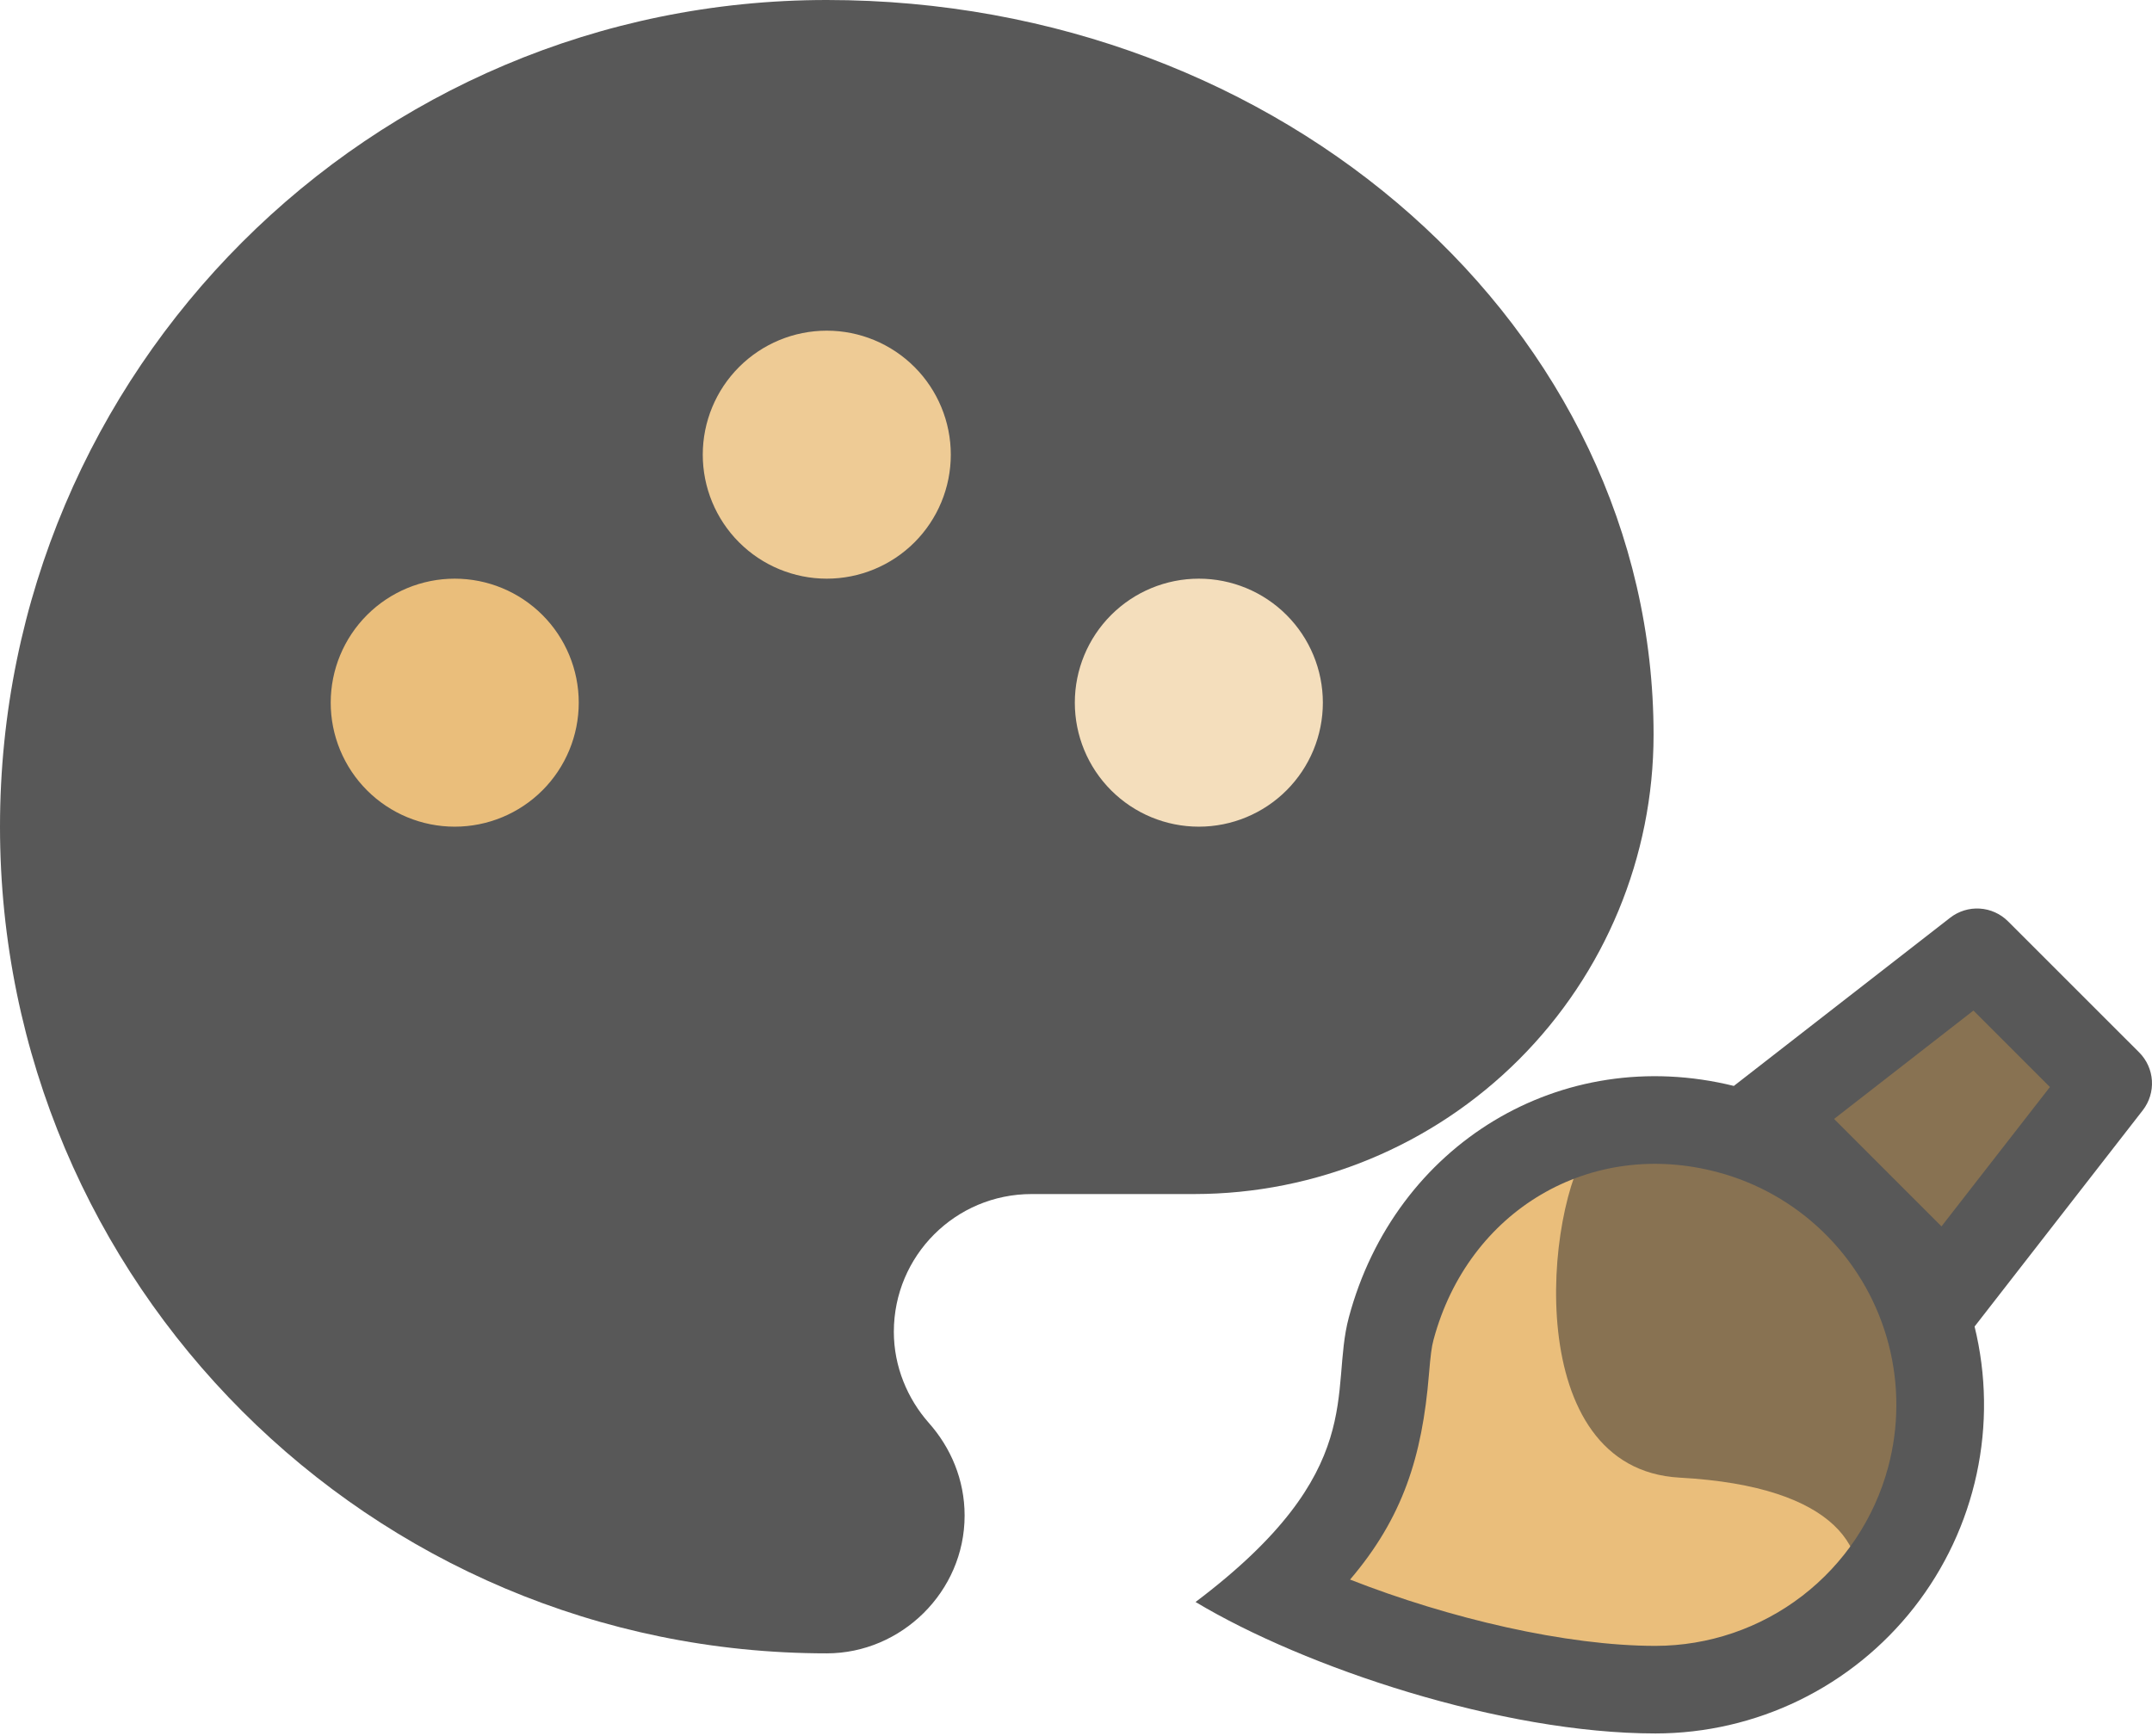 <svg width="383" height="309" viewBox="0 0 383 309" fill="none" xmlns="http://www.w3.org/2000/svg">
<path d="M264.554 234.056L277.321 204.267C289.378 203.557 314.061 202.139 316.33 202.139C319.167 202.139 322.713 186.535 324.132 184.407C325.267 182.705 341.627 176.606 349.665 173.769L370.234 186.535C365.978 194.101 357.184 209.657 356.049 211.359C354.63 213.487 344.701 231.219 344.701 234.056C344.701 236.325 340.445 268.573 338.317 284.413L313.493 280.867L271.647 265.263L264.554 234.056Z" fill="#887252"/>
<rect x="42.556" y="90.786" width="75.181" height="70.926" fill="#EABE7B"/>
<rect opacity="0.8" x="110.645" y="45.393" width="72.344" height="66.67" fill="#EABE7B"/>
<rect opacity="0.5" x="175.896" y="78.019" width="75.181" height="75.181" fill="#EABE7B"/>
<path d="M147.146 0C228.401 0 294.293 58.535 294.293 130.798C294.281 152.476 285.663 173.262 270.334 188.589C255.004 203.917 234.216 212.53 212.538 212.538H183.609C170.042 212.538 159.08 223.501 159.08 237.067C159.08 243.277 161.537 249.001 165.289 253.254C169.218 257.668 171.676 263.392 171.676 269.763C171.676 283.345 160.39 294.293 147.146 294.293C65.892 294.293 0 228.401 0 147.146C0 65.892 65.892 0 147.146 0ZM80.93 147.146C86.784 147.146 92.398 144.821 96.538 140.682C100.677 136.542 103.002 130.928 103.002 125.074C103.002 119.221 100.677 113.606 96.538 109.467C92.398 105.328 86.784 103.002 80.93 103.002C75.077 103.002 69.463 105.328 65.323 109.467C61.184 113.606 58.858 119.221 58.858 125.074C58.858 130.928 61.184 136.542 65.323 140.682C69.463 144.821 75.077 147.146 80.93 147.146ZM213.362 147.146C219.216 147.146 224.83 144.821 228.969 140.682C233.109 136.542 235.434 130.928 235.434 125.074C235.434 119.221 233.109 113.606 228.969 109.467C224.83 105.328 219.216 103.002 213.362 103.002C207.508 103.002 201.894 105.328 197.755 109.467C193.616 113.606 191.29 119.221 191.29 125.074C191.29 130.928 193.616 136.542 197.755 140.682C201.894 144.821 207.508 147.146 213.362 147.146ZM147.146 103.002C153 103.002 158.614 100.677 162.754 96.538C166.893 92.398 169.218 86.784 169.218 80.93C169.218 75.077 166.893 69.463 162.754 65.323C158.614 61.184 153 58.858 147.146 58.858C141.293 58.858 135.678 61.184 131.539 65.323C127.4 69.463 125.074 75.077 125.074 80.93C125.074 86.784 127.4 92.398 131.539 96.538C135.678 100.677 141.293 103.002 147.146 103.002Z" fill="#585858"/>
<path d="M329.997 286.694C326.504 297.173 287.301 296.009 283.032 296.009L234.125 288.246L235.29 273.885L246.934 236.235L266.341 208.288C274.622 202.984 289.552 194.626 283.032 203.631C274.881 214.887 270.611 261.464 298.945 263.017C327.28 264.569 333.49 276.214 329.997 286.694Z" fill="#EABE7B"/>
<path d="M325.466 220.279L324.359 219.172C319.142 214.142 312.73 210.523 305.728 208.656C283.067 202.591 261.303 215.43 255.122 238.512C254.786 239.759 254.607 241.162 254.311 244.678C253.11 259.255 249.68 270.129 240.279 281.16C257.897 288.082 278.772 292.962 294.643 292.962C304.078 292.95 313.245 289.829 320.728 284.083C328.21 278.337 333.59 270.284 336.036 261.173C337.956 254.024 337.992 246.499 336.139 239.333C334.287 232.166 330.61 225.602 325.466 220.279V220.279ZM308.581 193.292L347.082 163.35C348.581 162.186 350.453 161.608 352.347 161.726C354.242 161.844 356.028 162.648 357.371 163.989L380.718 187.328C382.061 188.672 382.867 190.46 382.985 192.356C383.103 194.252 382.524 196.126 381.357 197.626L351.424 236.119C353.534 244.728 353.661 253.704 351.794 262.369C349.928 271.034 346.116 279.162 340.648 286.139C335.18 293.115 328.198 298.758 320.23 302.641C312.262 306.523 303.515 308.545 294.651 308.552C267.344 308.552 232.266 296.844 212.778 285.151C243.803 261.765 236.53 247.656 240.061 234.482C248.308 203.691 277.806 185.707 308.573 193.292H308.581ZM335.186 207.939C335.693 208.43 336.2 208.937 336.691 209.451L345.538 218.291L364.832 193.487L351.221 179.876L326.417 199.169L335.186 207.939V207.939Z" fill="#585858"/>
</svg>
